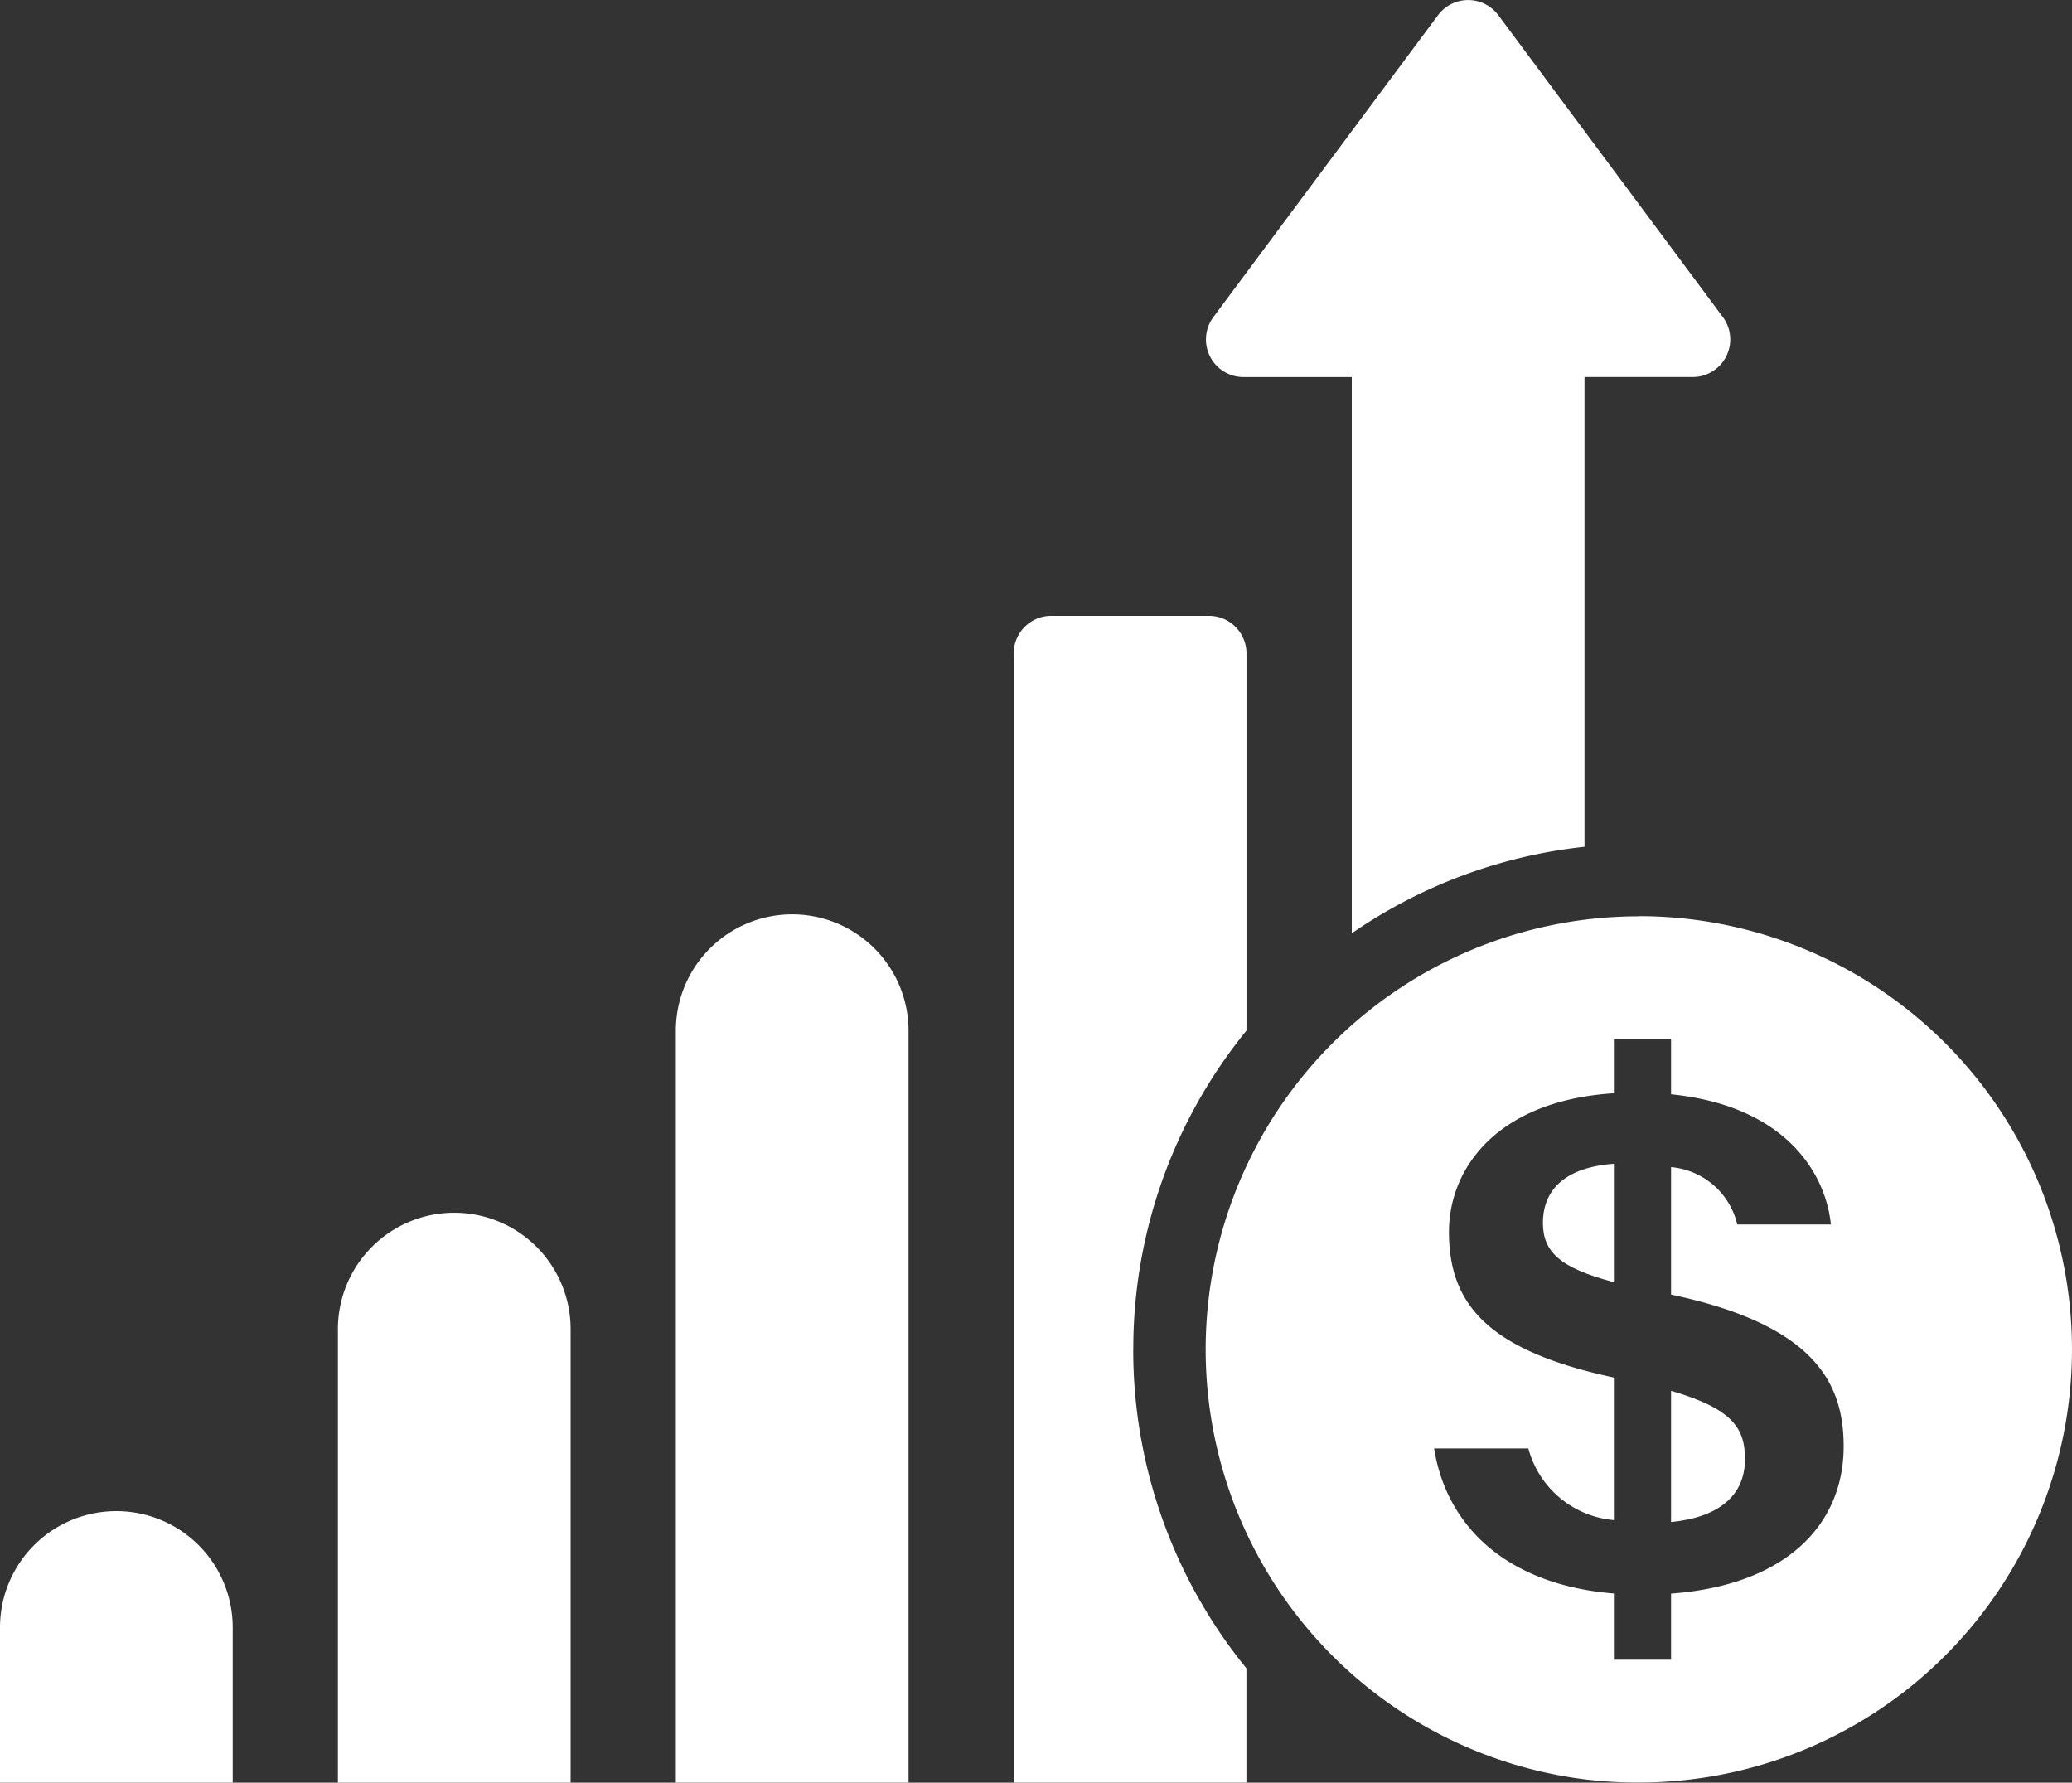 <svg xmlns="http://www.w3.org/2000/svg" width="63.963" height="55.024" viewBox="0 0 63.963 55.024">
  <rect x="0" y="0" width="63.963" height="55.024" fill="#333333" stroke="none"/>
  <g id="Group_199" data-name="Group 199" transform="translate(-342.447 -3096.031)">
    <path id="Rectangle_364" data-name="Rectangle 364" d="M3.592,0h0A3.592,3.592,0,0,1,7.184,3.592V8.381a0,0,0,0,1,0,0H0a0,0,0,0,1,0,0V3.592A3.592,3.592,0,0,1,3.592,0Z" transform="translate(342.447 3142.673)" fill="white"/>
    <path id="Rectangle_365" data-name="Rectangle 365" d="M3.592,0h0A3.592,3.592,0,0,1,7.184,3.592v14a0,0,0,0,1,0,0H0a0,0,0,0,1,0,0v-14A3.592,3.592,0,0,1,3.592,0Z" transform="translate(352.878 3133.463)" fill="white"/>
    <path id="Rectangle_366" data-name="Rectangle 366" d="M3.592,0h0A3.592,3.592,0,0,1,7.184,3.592V26.8a0,0,0,0,1,0,0H0a0,0,0,0,1,0,0V3.592A3.592,3.592,0,0,1,3.592,0Z" transform="translate(363.31 3124.253)" fill="white"/>
    <path id="Path_2691" data-name="Path 2691" d="M377.432,3137.684a15.55,15.55,0,0,1,3.494-9.843V3116.2a1.16,1.16,0,0,0-1.16-1.16H374.9a1.16,1.16,0,0,0-1.16,1.16v34.852h7.184v-3.527a15.558,15.558,0,0,1-3.494-9.844Z" fill="white"/>
    <path id="Path_2692" data-name="Path 2692" d="M395.63,3105.814,388.7,3096.5a1.16,1.16,0,0,0-1.861,0l-6.934,9.316a1.16,1.16,0,0,0,.93,1.853h3.342v17.169a15.566,15.566,0,0,1,7.184-2.67v-14.5H394.7A1.16,1.16,0,0,0,395.63,3105.814Z" fill="white"/>
    <path id="Path_2693" data-name="Path 2693" d="M390.077,3133.769c0,.877.484,1.39,2.191,1.837v-3.654C390.521,3132.08,390.077,3132.968,390.077,3133.769Z" fill="white"/>
    <path id="Path_2694" data-name="Path 2694" d="M394.033,3138.96v4.05c1.478-.144,2.282-.825,2.282-1.937C396.315,3140.148,395.974,3139.522,394.033,3138.96Z" fill="white"/>
    <path id="Path_2695" data-name="Path 2695" d="M393.039,3124.314a13.371,13.371,0,0,0-1.682,26.636,13.522,13.522,0,0,0,1.682.1,13.37,13.37,0,1,0,0-26.741Zm.994,20.905v2.04h-1.765v-2.043c-3.291-.268-5.164-2.057-5.55-4.478h2.909a3,3,0,0,0,2.641,2.212v-4.4c-3.938-.842-5.091-2.3-5.091-4.493,0-1.968,1.486-4.054,5.091-4.282v-1.662h1.765v1.694c3.472.351,4.759,2.368,4.935,4.019h-2.891a2.307,2.307,0,0,0-2.044-1.771v3.934c4.446.939,5.328,2.746,5.328,4.684C399.361,3143.079,397.6,3144.956,394.033,3145.219Z" fill="white"/>
  </g>
</svg>

